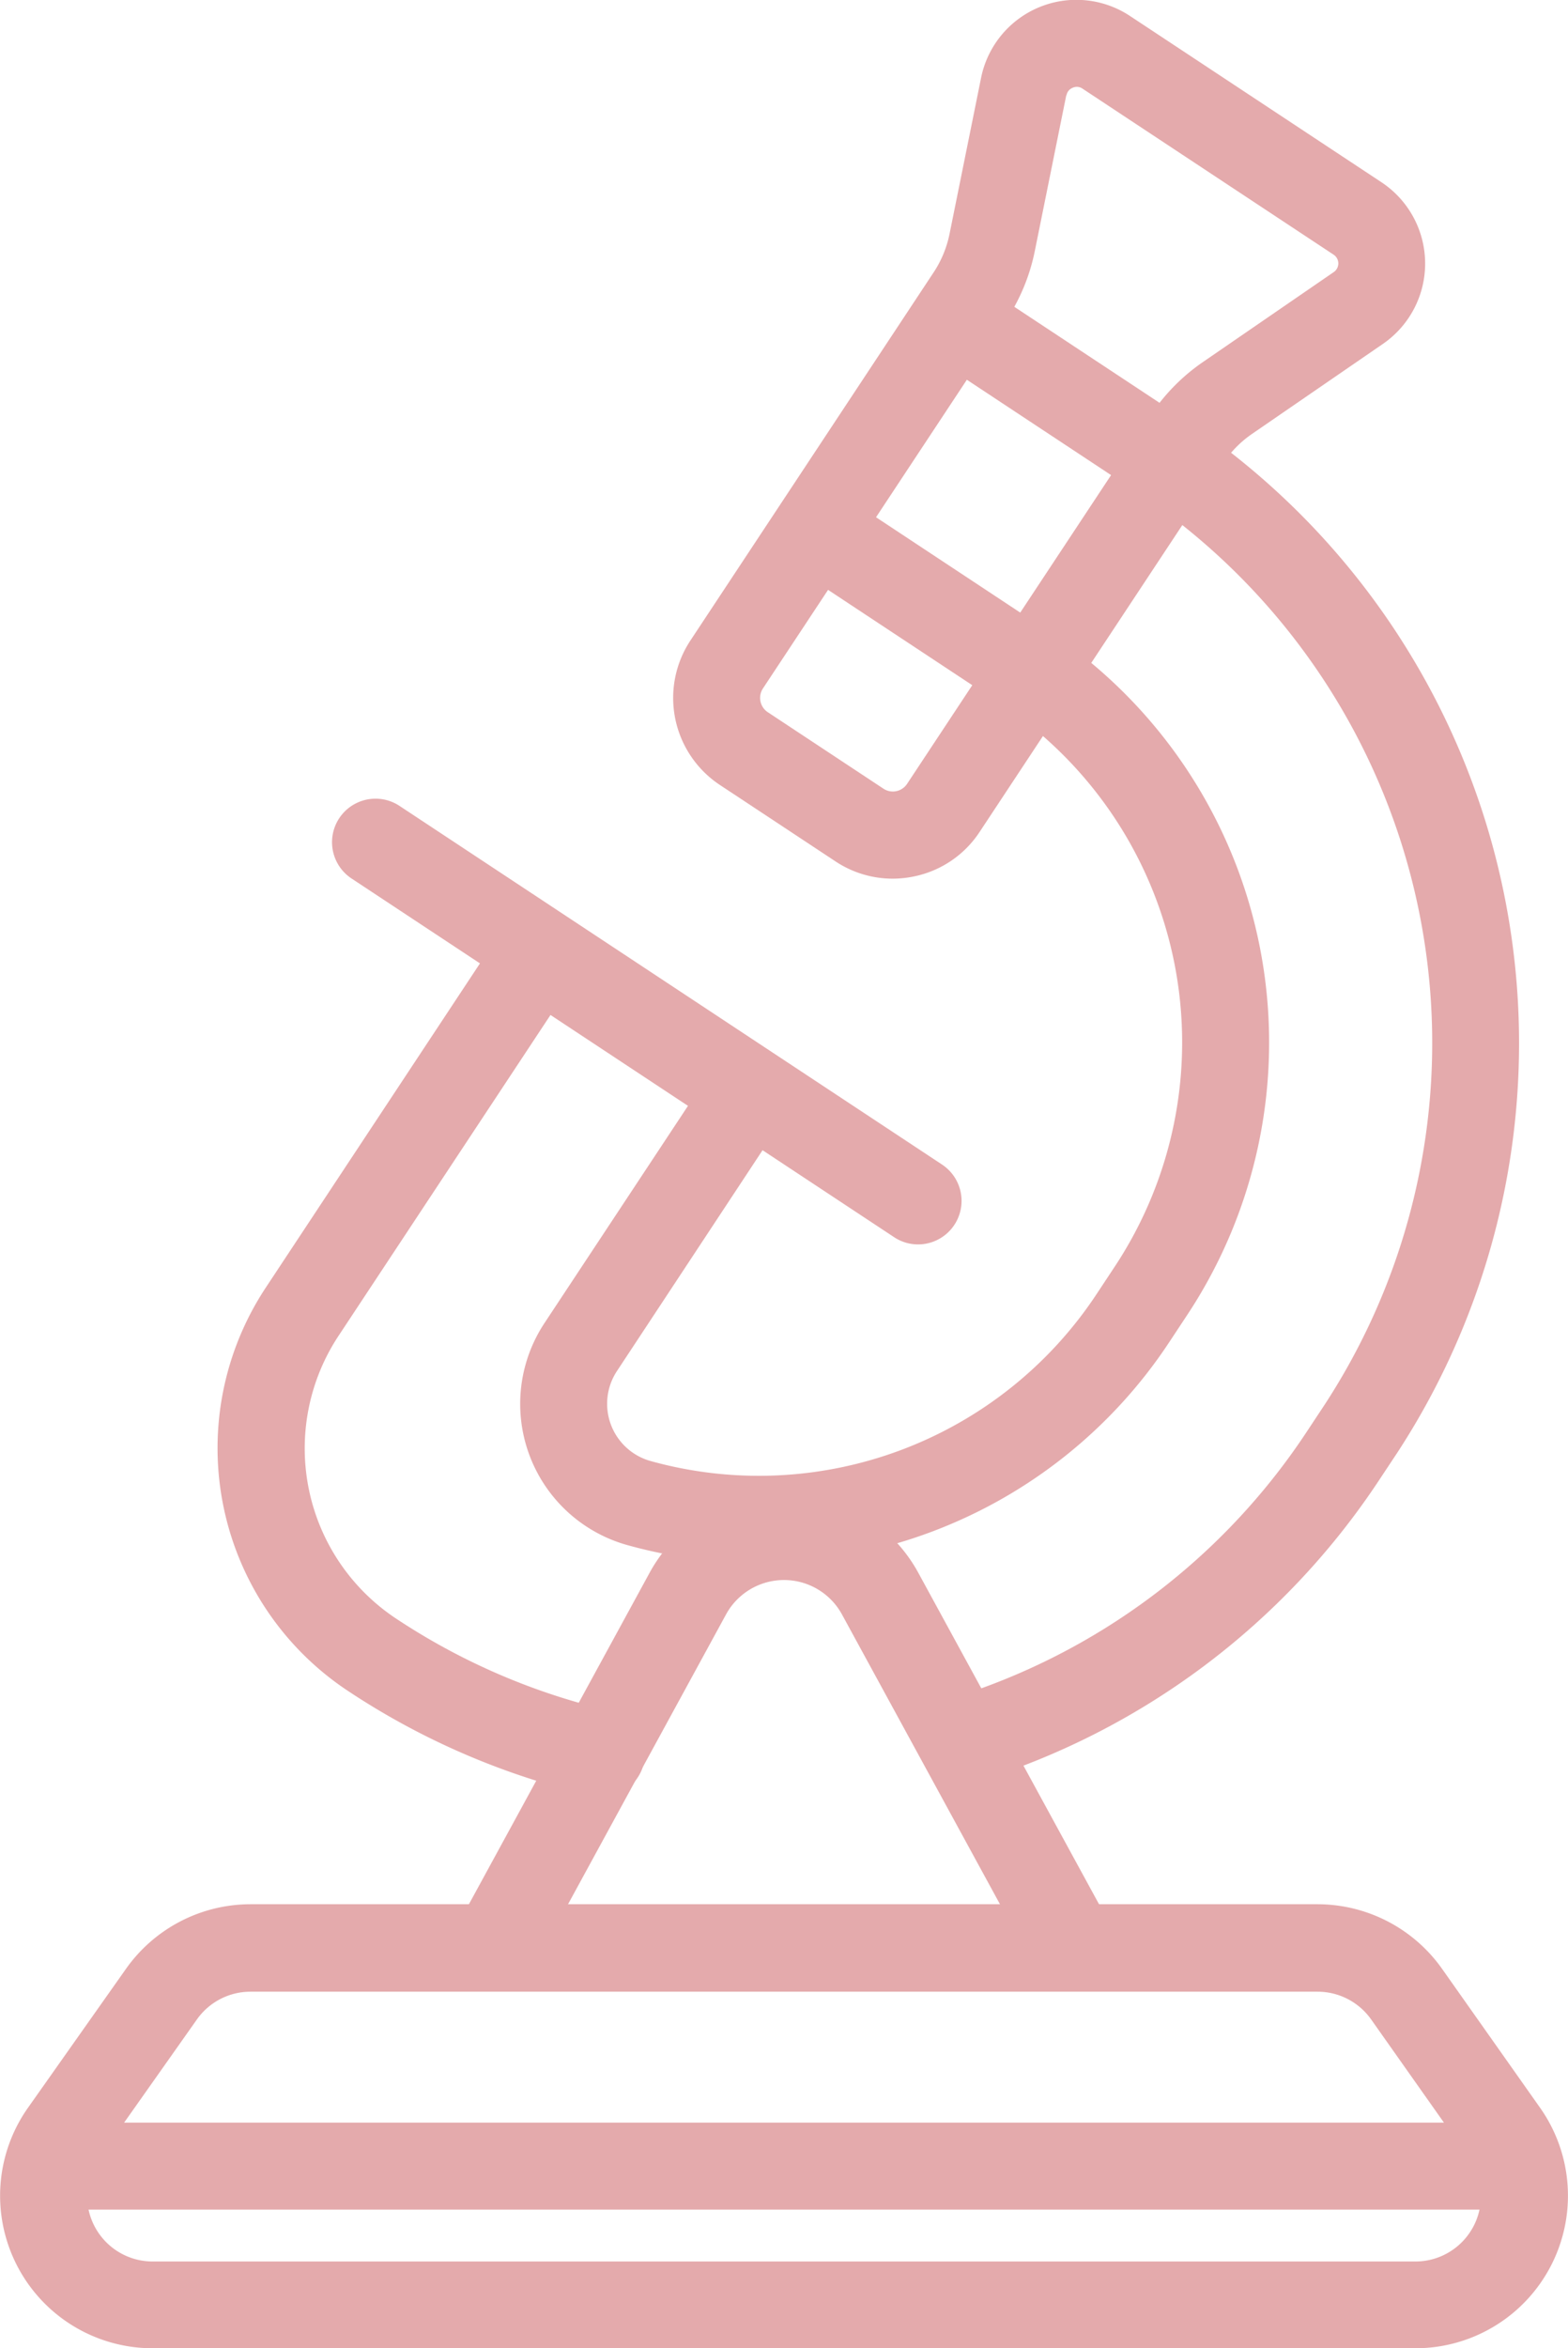 <svg id="Grupo_25" data-name="Grupo 25" xmlns="http://www.w3.org/2000/svg" width="29.036" height="43.464" viewBox="0 0 29.036 43.464">
  <g id="Grupo_20" data-name="Grupo 20" transform="translate(4.021 0)">
    <g id="Grupo_13" data-name="Grupo 13" transform="translate(2.127 14.784)">
      <path id="Caminho_11" data-name="Caminho 11" d="M529.266,611.886a.8.8,0,0,1-.443-.134l-10.047-6.639a.805.805,0,1,1,.888-1.344l10.047,6.639a.806.806,0,0,1-.444,1.478Z" transform="translate(-518.414 -603.636)" fill="#e4aaac"/>
    </g>
    <g id="Grupo_16" data-name="Grupo 16" transform="translate(0 7.842)">
      <g id="Grupo_14" data-name="Grupo 14" transform="translate(0 4.033)">
        <path id="Caminho_12" data-name="Caminho 12" d="M521.1,618.972a.808.808,0,0,1-.181-.021,13.732,13.732,0,0,1-4.5-1.936,5.389,5.389,0,0,1-1.525-7.468l4.369-6.611a.806.806,0,0,1,1.116-.228l3.889,2.57a.8.8,0,0,1,.228,1.115l-3.1,4.7a1.1,1.1,0,0,0,.629,1.666,7.494,7.494,0,0,0,8.259-3.1l.343-.519a7.525,7.525,0,0,0-1.706-10.1.806.806,0,0,1,.977-1.281,9.142,9.142,0,0,1,2.073,12.273l-.343.519a9.1,9.1,0,0,1-10.03,3.765,2.713,2.713,0,0,1-1.546-4.108l2.66-4.025-2.546-1.682-3.925,5.939a3.779,3.779,0,0,0,1.069,5.236,12.138,12.138,0,0,0,3.978,1.71.805.805,0,0,1-.18,1.59Z" transform="translate(-513.993 -597.589)" fill="#e4aaac"/>
      </g>
      <g id="Grupo_15" data-name="Grupo 15" transform="translate(13.023)">
        <path id="Caminho_13" data-name="Caminho 13" d="M541.873,614.376a.806.806,0,0,1-.236-1.576,12.186,12.186,0,0,0,6.577-4.924l.343-.519a12.245,12.245,0,0,0-3.188-16.688.805.805,0,1,1,.921-1.321,13.866,13.866,0,0,1,3.611,18.9l-.344.519a13.8,13.8,0,0,1-7.449,5.576A.8.8,0,0,1,541.873,614.376Z" transform="translate(-541.068 -589.204)" fill="#e4aaac"/>
      </g>
    </g>
    <g id="Grupo_17" data-name="Grupo 17" transform="translate(8.444)">
      <path id="Caminho_14" data-name="Caminho 14" d="M535.613,589.164a1.915,1.915,0,0,1-1.059-.32l-2.141-1.415a1.931,1.931,0,0,1-.546-2.672l4.506-6.817a2.018,2.018,0,0,0,.294-.713l.582-2.879a1.8,1.8,0,0,1,2.764-1.149l4.651,3.074a1.805,1.805,0,0,1,.027,2.993l-2.421,1.664a2.011,2.011,0,0,0-.54.55l-4.506,6.818a1.913,1.913,0,0,1-1.222.826A1.948,1.948,0,0,1,535.613,589.164Zm3.215-14.5-.582,2.879a3.608,3.608,0,0,1-.529,1.282l-4.506,6.818a.318.318,0,0,0,.09.44l2.141,1.415a.316.316,0,0,0,.439-.09l4.506-6.817a3.611,3.611,0,0,1,.972-.99l2.421-1.664a.194.194,0,0,0,0-.322l-4.651-3.074a.183.183,0,0,0-.181-.017.185.185,0,0,0-.116.141Z" transform="translate(-531.548 -572.9)" fill="#e4aaac"/>
    </g>
    <g id="Grupo_18" data-name="Grupo 18" transform="translate(13.309 5.306)">
      <rect id="Retângulo_13" data-name="Retângulo 13" width="1.611" height="4.506" transform="translate(0 1.344) rotate(-56.543)" fill="#e4aaac"/>
    </g>
    <g id="Grupo_19" data-name="Grupo 19" transform="translate(10.512 9.045)">
      <rect id="Retângulo_14" data-name="Retângulo 14" width="1.611" height="4.778" transform="translate(0 1.344) rotate(-56.542)" fill="#e4aaac"/>
    </g>
  </g>
  <g id="Grupo_21" data-name="Grupo 21" transform="translate(8.425 27.635)">
    <path id="Caminho_15" data-name="Caminho 15" d="M534.531,639.451a.806.806,0,0,1-.708-.42l-3.506-6.428a1.223,1.223,0,0,0-2.148,0l-3.506,6.428a.806.806,0,1,1-1.415-.771l3.506-6.429a2.834,2.834,0,0,1,4.976,0l3.507,6.429a.806.806,0,0,1-.707,1.192Z" transform="translate(-523.15 -630.354)" fill="#e4aaac"/>
  </g>
  <g id="Grupo_24" data-name="Grupo 24" transform="translate(0 35.249)">
    <g id="Grupo_22" data-name="Grupo 22">
      <path id="Caminho_16" data-name="Caminho 16" d="M531.844,654.4H508.46a2.824,2.824,0,0,1-2.307-4.453l1.811-2.566a2.826,2.826,0,0,1,2.307-1.2h19.762a2.828,2.828,0,0,1,2.308,1.2l1.811,2.566a2.824,2.824,0,0,1-2.307,4.453Zm-21.573-6.6a1.214,1.214,0,0,0-.991.514l-1.811,2.566a1.214,1.214,0,0,0,.991,1.914h23.385a1.214,1.214,0,0,0,.991-1.914l-1.811-2.566a1.214,1.214,0,0,0-.991-.514Z" transform="translate(-505.634 -646.183)" fill="#e4aaac"/>
    </g>
    <g id="Grupo_23" data-name="Grupo 23" transform="translate(0.638 4.04)">
      <path id="Caminho_17" data-name="Caminho 17" d="M534.087,656.193H507.765a.805.805,0,0,1,0-1.611h26.322a.805.805,0,1,1,0,1.611Z" transform="translate(-506.96 -654.582)" fill="#e4aaac"/>
    </g>
  </g>
</svg>
